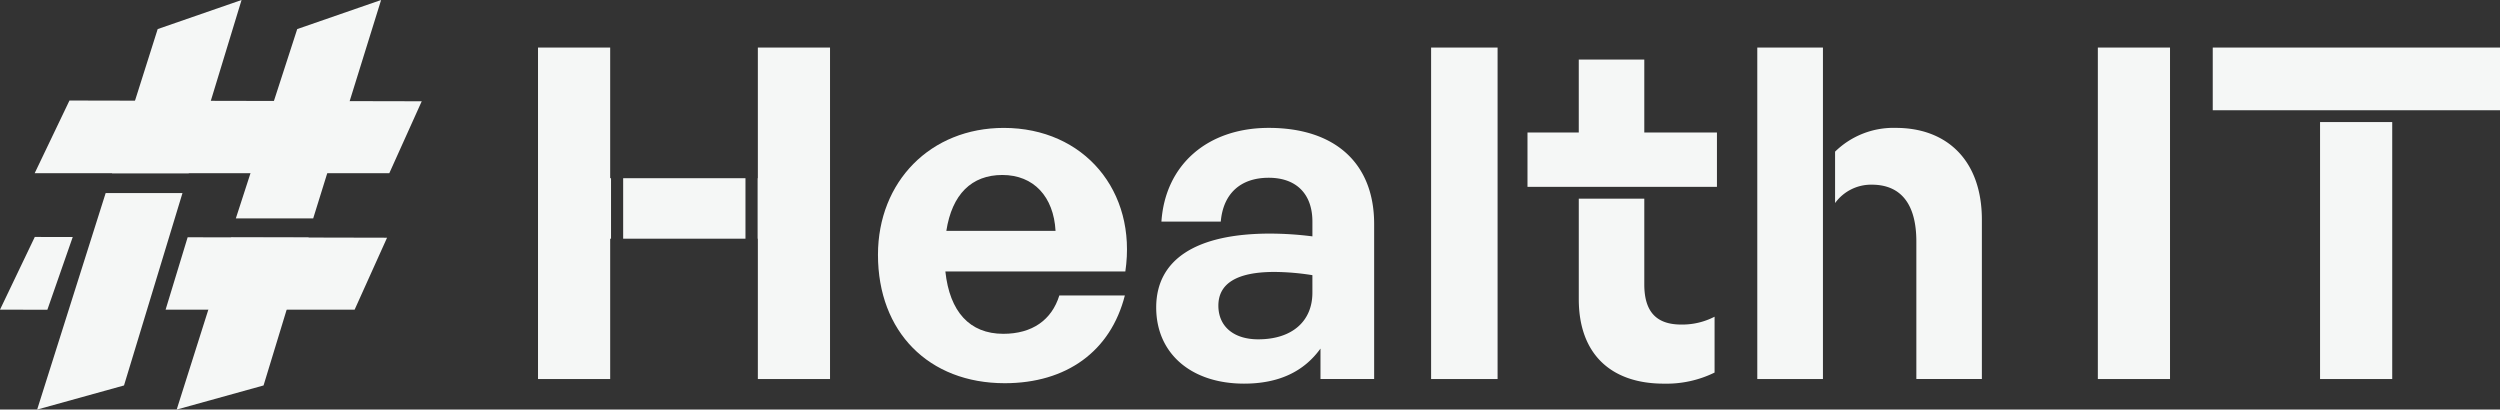 <svg xmlns="http://www.w3.org/2000/svg" viewBox="0 0 598.722 98.084"><rect x="0" y="0" width="598.722" height="98.084" fill="#333333" stroke="none"/><defs><style>.cls-1{fill:#f5f7f6;}</style></defs><g id="Layer_2" data-name="Layer 2"><g id="Layer_1-2" data-name="Layer 1"><polygon class="cls-1" points="101 24.253 93.233 41.483 8.303 41.483 16.635 24.075 101 24.253"/><polygon class="cls-1" points="17.42 56.763 8.332 56.749 0 74.158 11.343 74.182 17.42 56.763"/><polygon class="cls-1" points="44.941 56.822 39.66 74.158 84.93 74.158 92.697 56.928 44.941 56.822"/><polygon class="cls-1" points="45.195 41.498 57.85 0 37.763 6.963 26.823 41.498 45.195 41.498"/><polygon class="cls-1" points="25.306 46.23 8.898 98.084 29.699 92.311 43.704 46.23 25.306 46.23"/><polygon class="cls-1" points="75.007 52.307 91.269 0 71.182 6.963 56.48 52.307 75.007 52.307"/><polygon class="cls-1" points="55.368 56.883 42.316 98.084 63.118 92.311 73.922 56.883 55.368 56.883"/><path class="cls-1" d="M210.264,61.032c0-17.579,12.622-30.4,30.133-30.4,19.217,0,31.952,15.148,29.11,34.386h-43.1c1.023,9.619,5.8,14.926,13.872,14.926,6.937,0,11.6-3.317,13.418-9.177h15.692c-3.411,13.378-13.986,21.007-28.769,21.007C222.431,91.769,210.264,79.5,210.264,61.032Zm16.374-5.749h26.153c-.454-8.182-5.23-13.378-12.735-13.378C232.665,41.905,228,46.549,226.638,55.283Z"/><path class="cls-1" d="M316.241,83.477c-3.98,5.528-10.007,8.4-18.308,8.4-12.621,0-21.036-7.186-21.036-18.242,0-11.5,9.552-17.691,27.29-17.691a81.913,81.913,0,0,1,10.121.664V53.072c0-6.634-3.867-10.5-10.462-10.5-6.822,0-10.916,3.87-11.484,10.5H278.148c.91-13.6,11.03-22.445,25.7-22.445,15.92,0,25.244,8.514,25.244,23V90.774H316.241Zm-14.9-2.212c8.073,0,12.963-4.312,12.963-11.167V65.9a59.484,59.484,0,0,0-9.1-.774c-8.983,0-13.418,2.764-13.418,8.071C291.793,78.17,295.432,81.265,301.345,81.265Z"/><path class="cls-1" d="M342.734,90.774V11.389h15.92V90.774Z"/><path class="cls-1" d="M502.41,90.774V11.389h17.284V90.774Z"/><polygon class="cls-1" points="411.188 44.747 411.188 31.733 393.79 31.733 393.79 14.264 378.098 14.264 378.098 31.733 365.817 31.733 365.817 44.747 411.188 44.747"/><path class="cls-1" d="M393.79,68.108V47.574H378.1V71.646c0,13.268,7.846,20.233,20.354,20.233a26.139,26.139,0,0,0,12.167-2.653V75.848a16.866,16.866,0,0,1-7.96,1.879C396.974,77.727,393.79,74.963,393.79,68.108Z"/><rect class="cls-1" x="420.852" y="11.389" width="15.721" height="79.384"/><path class="cls-1" d="M454.056,30.627a19.976,19.976,0,0,0-14.575,5.69V48.632a10.654,10.654,0,0,1,8.775-4.405c7.164,0,10.689,4.865,10.689,13.6V90.774h15.692V52.629C474.637,38.367,466.223,30.627,454.056,30.627Z"/><polygon class="cls-1" points="146.333 42.679 146.133 42.679 146.133 11.389 128.849 11.389 128.849 90.774 146.133 90.774 146.133 57.163 146.333 57.163 146.333 42.679"/><rect class="cls-1" x="149.241" y="42.679" width="29.292" height="14.484"/><polygon class="cls-1" points="181.497 11.389 181.497 42.679 181.441 42.679 181.441 57.163 181.497 57.163 181.497 90.774 198.781 90.774 198.781 11.389 181.497 11.389"/><rect class="cls-1" x="555.626" y="29.233" width="17.284" height="61.541"/><rect class="cls-1" x="529.928" y="11.389" width="68.795" height="15.015"/></g></g></svg>